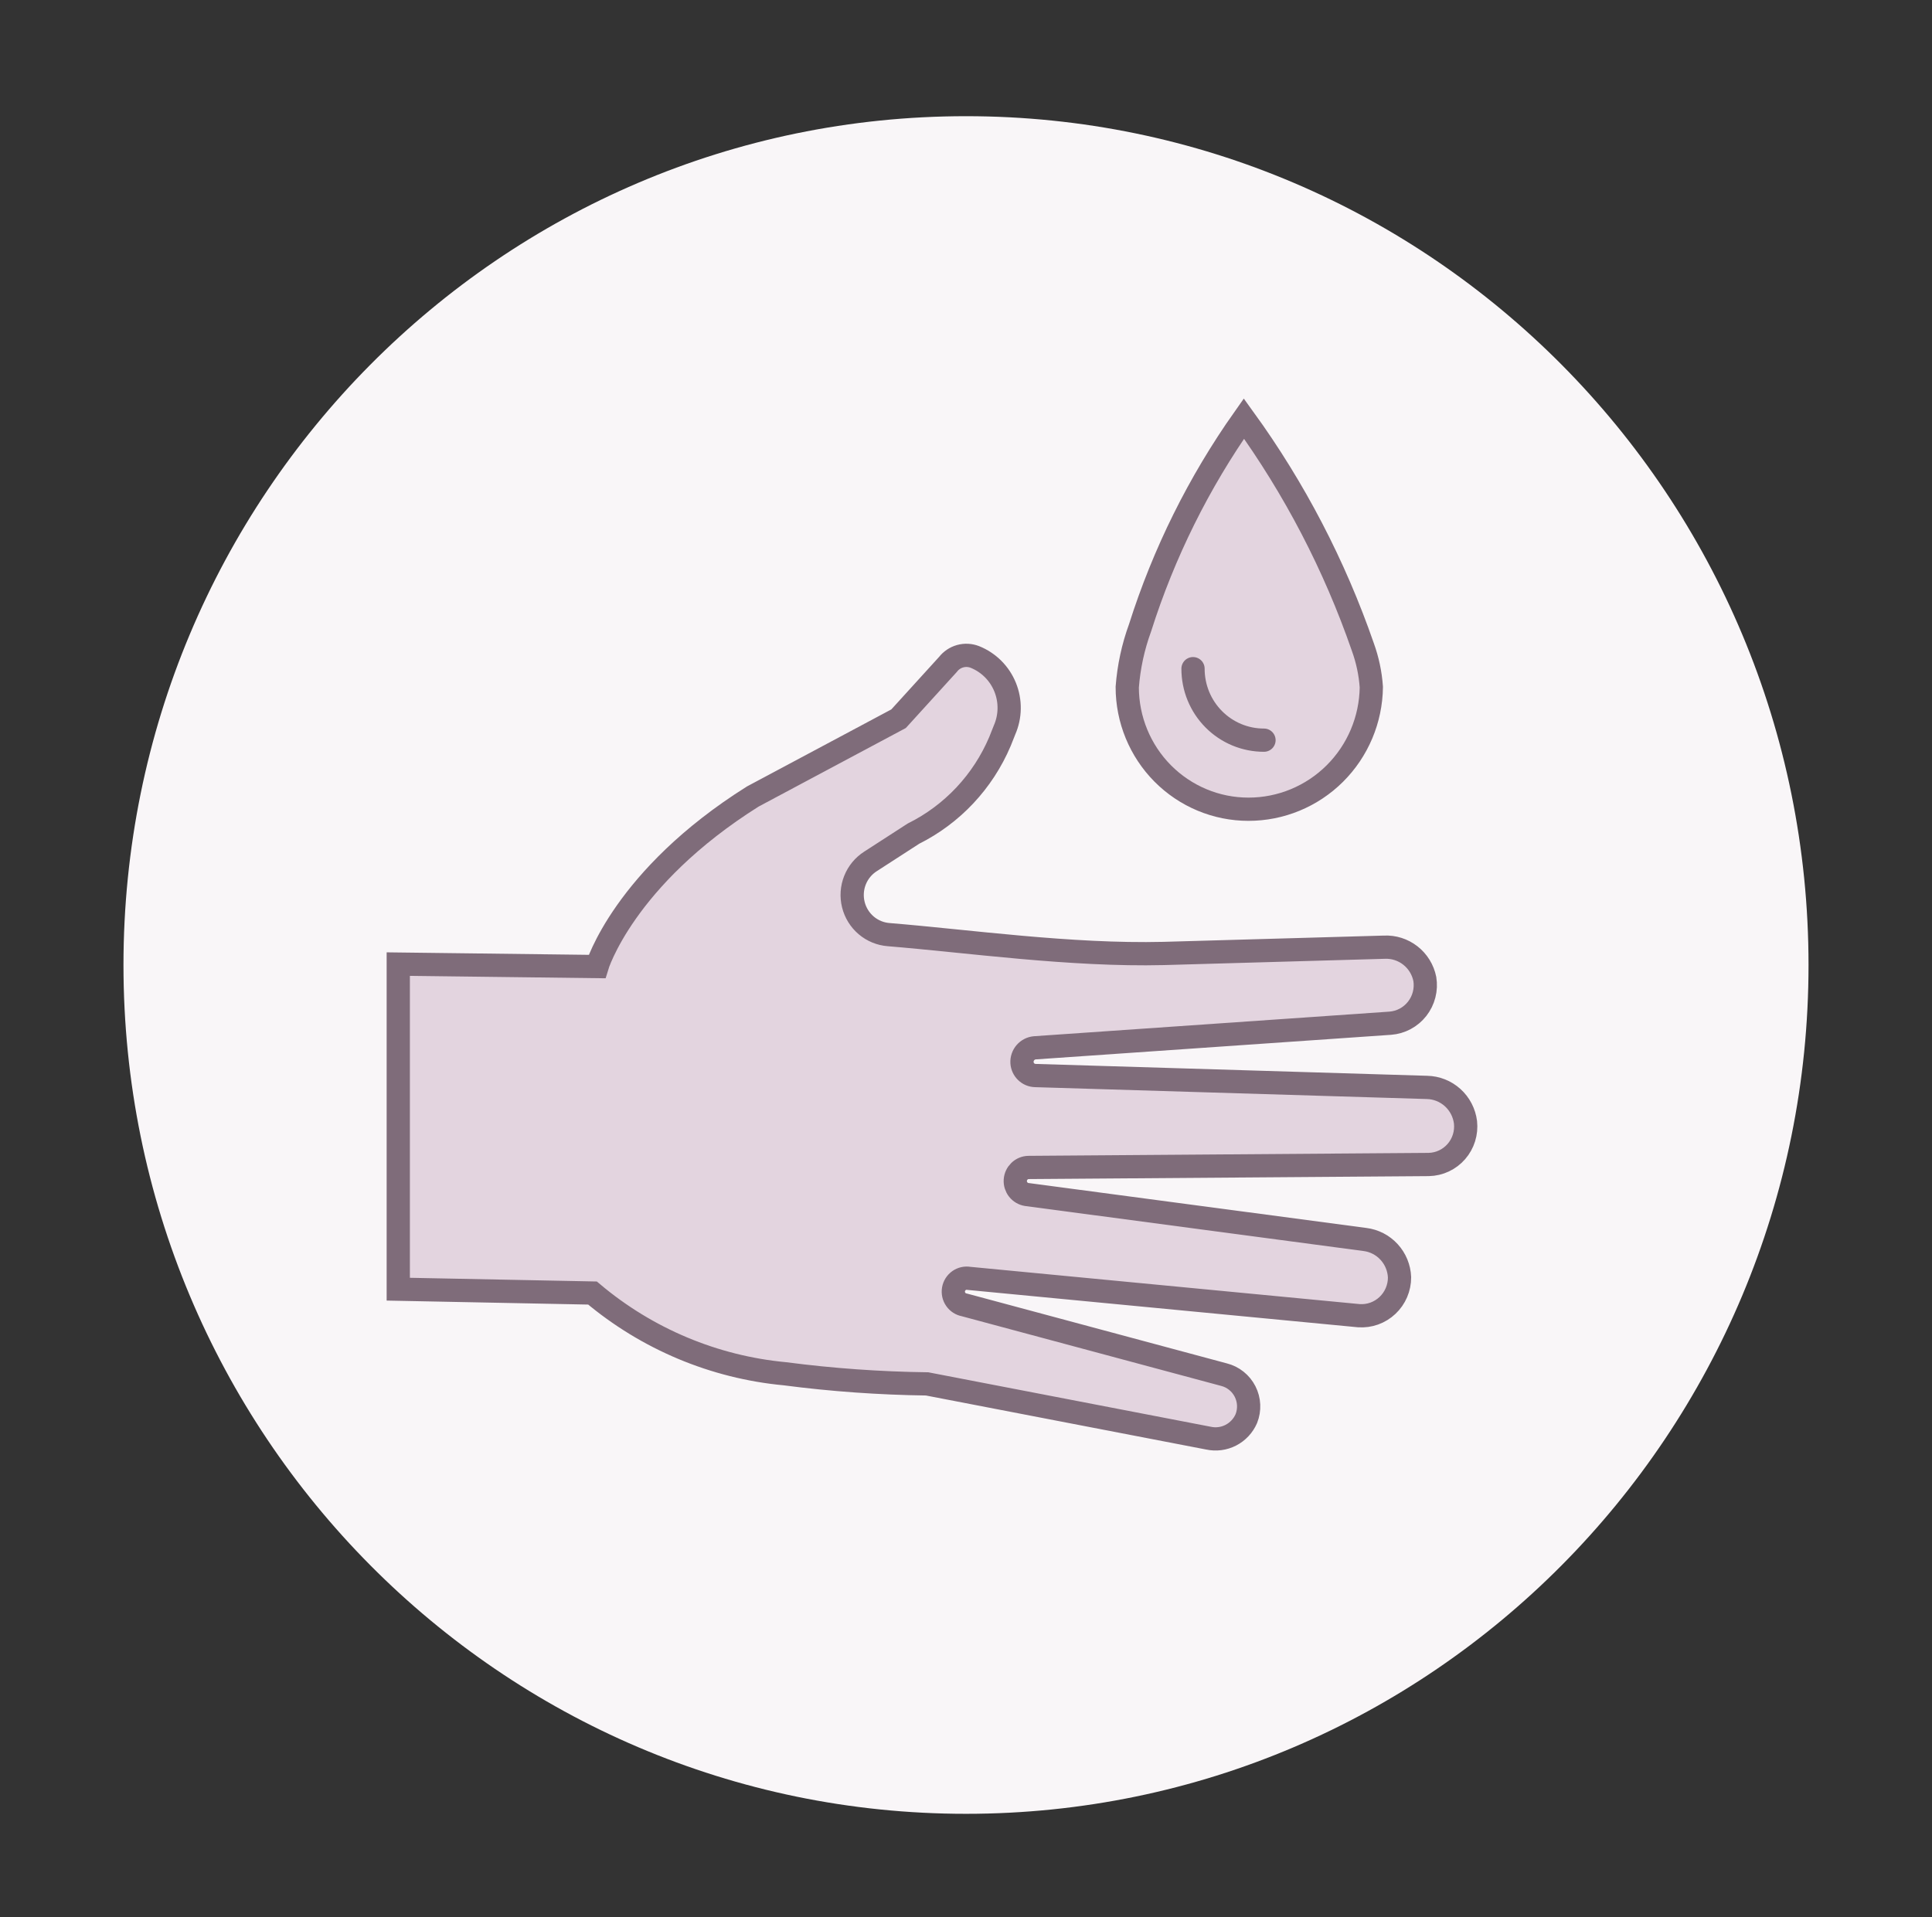 <svg width="133" height="132" viewBox="0 0 133 132" fill="none" xmlns="http://www.w3.org/2000/svg">
<rect x="0" y="0" width="133" height="132" fill="#333333" stroke="none"/>
<path d="M66.5 124.885C98.532 124.885 124.5 98.72 124.5 66.443C124.5 34.166 98.532 8 66.5 8C34.468 8 8.5 34.166 8.5 66.443C8.5 98.72 34.468 124.885 66.5 124.885Z" fill="#F9F6F8"/>
<path d="M85.632 28.819C82.525 33.222 80.113 38.082 78.482 43.228C78.002 44.542 77.706 45.916 77.6 47.311C77.6 49.54 78.479 51.678 80.043 53.255C81.608 54.831 83.729 55.717 85.942 55.717C88.166 55.72 90.302 54.839 91.886 53.266C93.47 51.692 94.375 49.552 94.403 47.311C94.338 46.367 94.141 45.438 93.819 44.549C91.873 38.928 89.114 33.628 85.632 28.819Z" fill="#E3D4DF" stroke="#7F6C7A" stroke-width="1.6" stroke-miterlimit="10"/>
<path d="M87.014 50.962C86.372 50.963 85.736 50.837 85.143 50.59C84.549 50.343 84.01 49.981 83.556 49.523C83.102 49.066 82.742 48.523 82.497 47.925C82.252 47.327 82.127 46.686 82.128 46.039" stroke="#7F6C7A" stroke-width="1.6" stroke-miterlimit="10" stroke-linecap="round"/>
<path d="M100.886 77.272C100.803 76.617 100.489 76.013 100.001 75.572C99.513 75.131 98.883 74.882 98.228 74.87L71.272 74.053C71.036 74.048 70.811 73.954 70.642 73.789C70.472 73.625 70.369 73.402 70.354 73.165C70.341 72.913 70.426 72.665 70.59 72.475C70.755 72.284 70.987 72.166 71.236 72.144L95.702 70.451C96.063 70.424 96.415 70.322 96.735 70.15C97.055 69.979 97.336 69.742 97.561 69.455C97.785 69.168 97.947 68.838 98.037 68.484C98.128 68.13 98.144 67.761 98.085 67.401C97.955 66.762 97.603 66.19 97.091 65.789C96.58 65.389 95.944 65.185 95.297 65.216L80.102 65.648C73.703 65.804 66.624 64.795 61.178 64.351C60.608 64.308 60.067 64.085 59.63 63.715C59.193 63.344 58.883 62.843 58.745 62.285C58.606 61.726 58.646 61.138 58.858 60.604C59.07 60.069 59.444 59.616 59.927 59.308L62.882 57.398C65.557 56.066 67.671 53.812 68.841 51.046L69.151 50.266C69.355 49.802 69.464 49.301 69.471 48.794C69.479 48.287 69.385 47.783 69.194 47.313C69.004 46.843 68.722 46.417 68.364 46.06C68.006 45.703 67.581 45.422 67.113 45.234C66.789 45.107 66.433 45.088 66.098 45.181C65.763 45.274 65.467 45.474 65.254 45.751L61.858 49.485L51.823 54.841C42.921 60.437 41.098 66.549 41.098 66.549L27.417 66.38V88.763L40.788 89.028C44.544 92.192 49.165 94.131 54.04 94.587C57.285 95.01 60.552 95.242 63.824 95.284L83.189 99.018C83.711 99.132 84.257 99.061 84.732 98.816C85.208 98.57 85.585 98.167 85.799 97.673C85.917 97.374 85.971 97.053 85.956 96.731C85.941 96.41 85.858 96.095 85.712 95.808C85.566 95.522 85.362 95.27 85.111 95.07C84.861 94.869 84.571 94.725 84.261 94.647L66.386 89.844C66.267 89.823 66.153 89.778 66.052 89.713C65.95 89.647 65.862 89.562 65.793 89.462C65.724 89.362 65.674 89.25 65.648 89.131C65.623 89.012 65.62 88.889 65.641 88.769C65.662 88.65 65.707 88.535 65.772 88.432C65.837 88.33 65.921 88.241 66.02 88.171C66.119 88.102 66.231 88.052 66.349 88.026C66.467 88 66.589 87.998 66.708 88.019L93.545 90.588C93.904 90.613 94.264 90.563 94.603 90.442C94.942 90.32 95.253 90.129 95.515 89.881C95.778 89.634 95.987 89.334 96.13 89.001C96.273 88.668 96.346 88.309 96.345 87.947C96.319 87.298 96.065 86.68 95.628 86.203C95.192 85.726 94.601 85.42 93.962 85.341L70.676 82.243C70.447 82.206 70.241 82.085 70.096 81.903C69.951 81.721 69.879 81.49 69.894 81.258C69.909 81.025 70.01 80.806 70.177 80.644C70.343 80.482 70.564 80.388 70.795 80.382L98.359 80.178C98.72 80.17 99.075 80.087 99.402 79.933C99.729 79.779 100.02 79.559 100.258 79.285C100.495 79.012 100.674 78.692 100.782 78.345C100.89 77.998 100.925 77.633 100.886 77.272Z" fill="#E3D4DF" stroke="#7F6C7A" stroke-width="1.6" stroke-miterlimit="10"/>
</svg>
